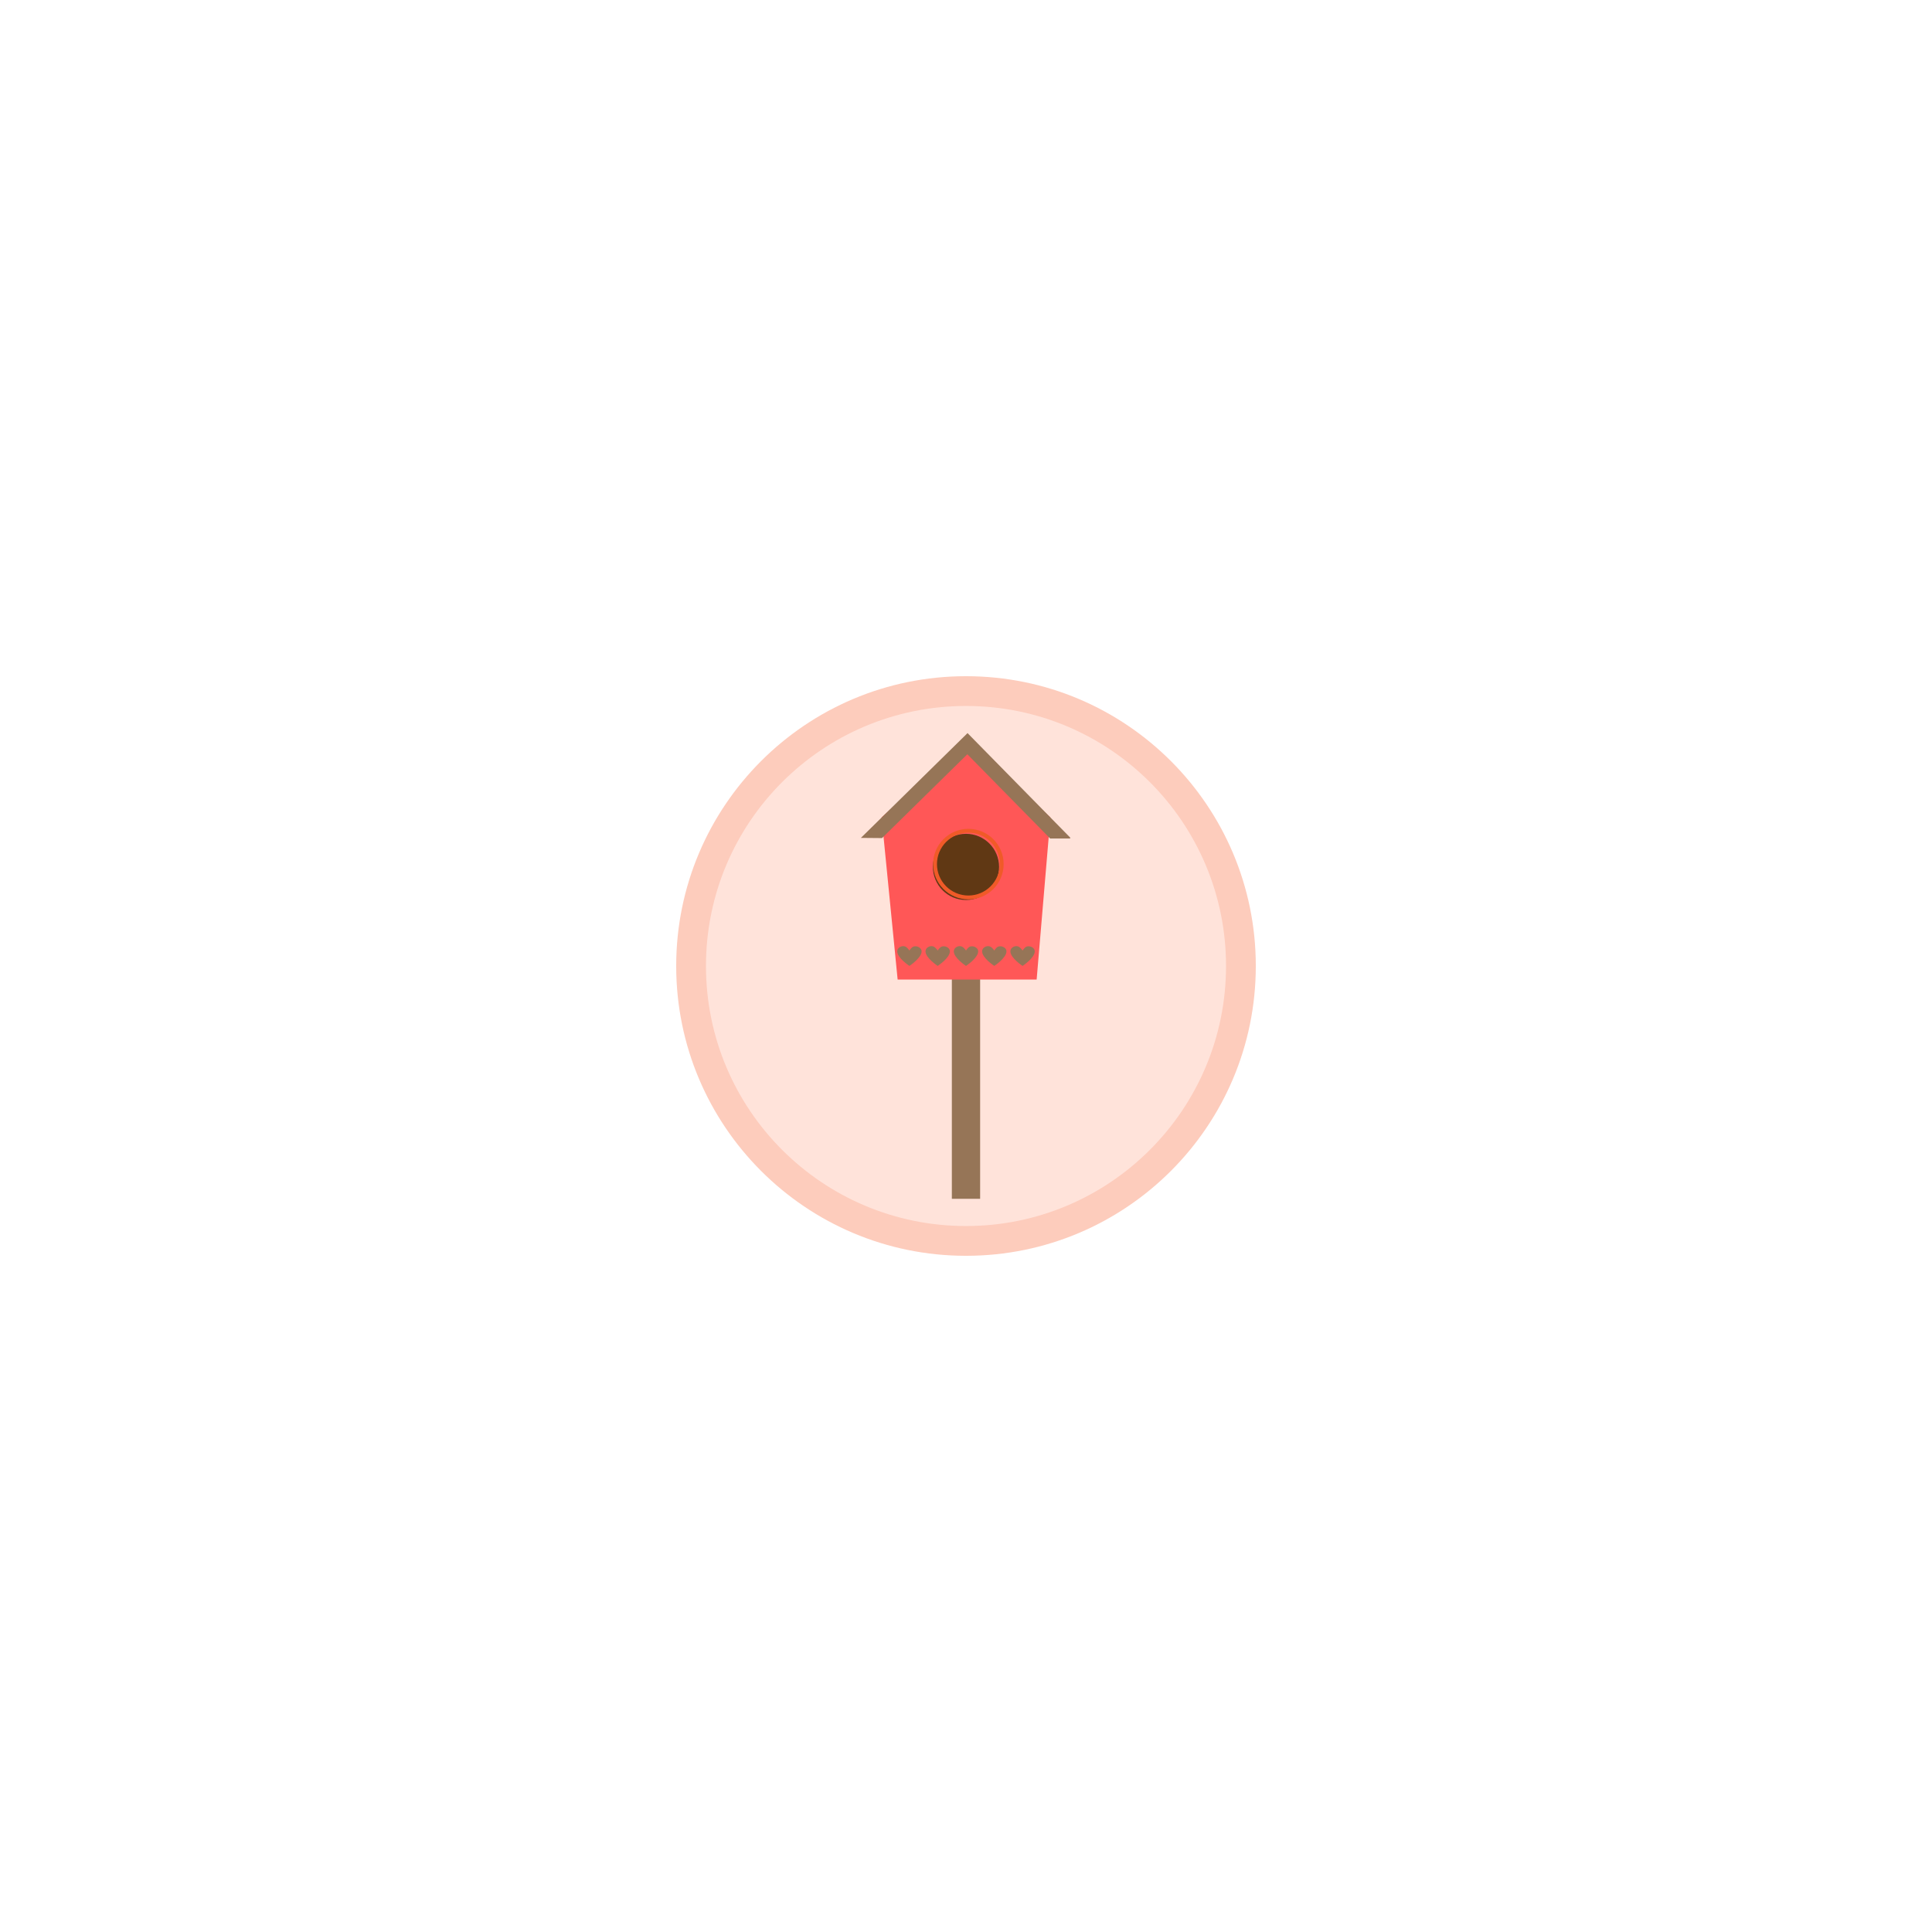 <svg xmlns="http://www.w3.org/2000/svg" xmlns:xlink="http://www.w3.org/1999/xlink" width="480" zoomAndPan="magnify" viewBox="0 0 360 360" height="480" preserveAspectRatio="xMidYMid meet" version="1.0"><defs><clipPath id="33182761a1"><path d="M 126 126 L 234 126 L 234 234 L 126 234 Z M 126 126 " clip-rule="nonzero"/></clipPath><clipPath id="17f7da6b3f"><path d="M 180 126 C 150.176 126 126 150.176 126 180 C 126 209.824 150.176 234 180 234 C 209.824 234 234 209.824 234 180 C 234 150.176 209.824 126 180 126 Z M 180 126 " clip-rule="nonzero"/></clipPath><clipPath id="4906ef344f"><path d="M 131.547 131.547 L 228.453 131.547 L 228.453 228.453 L 131.547 228.453 Z M 131.547 131.547 " clip-rule="nonzero"/></clipPath><clipPath id="7045726177"><path d="M 180 131.547 C 153.238 131.547 131.547 153.238 131.547 180 C 131.547 206.762 153.238 228.453 180 228.453 C 206.762 228.453 228.453 206.762 228.453 180 C 228.453 153.238 206.762 131.547 180 131.547 Z M 180 131.547 " clip-rule="nonzero"/></clipPath><clipPath id="c3c12a970e"><path d="M 177 182 L 183 182 L 183 223.562 L 177 223.562 Z M 177 182 " clip-rule="nonzero"/></clipPath><clipPath id="444d0917dc"><path d="M 160.414 136.562 L 199.414 136.562 L 199.414 157 L 160.414 157 Z M 160.414 136.562 " clip-rule="nonzero"/></clipPath></defs><g clip-path="url(#33182761a1)"><g clip-path="url(#17f7da6b3f)"><path fill="#fdccbc" d="M 126 126 L 234 126 L 234 234 L 126 234 Z M 126 126 " fill-opacity="1" fill-rule="nonzero"/></g></g><g clip-path="url(#4906ef344f)"><g clip-path="url(#7045726177)"><path fill="#ffe3da" d="M 131.547 131.547 L 228.453 131.547 L 228.453 228.453 L 131.547 228.453 Z M 131.547 131.547 " fill-opacity="1" fill-rule="nonzero"/></g></g><g clip-path="url(#c3c12a970e)"><path fill="#967557" d="M 182.633 223.379 L 177.363 223.379 L 177.363 182.039 L 182.633 182.039 L 182.633 223.379 " fill-opacity="1" fill-rule="nonzero"/></g><path fill="#ff5757" d="M 193.164 182.527 L 167.262 182.527 L 164.277 152.301 L 180.141 138.062 L 195.723 152.301 L 193.164 182.527 " fill-opacity="1" fill-rule="nonzero"/><g clip-path="url(#444d0917dc)"><path fill="#967557" d="M 164.355 156.164 L 180.25 140.547 L 195.676 156.242 L 199.582 156.242 L 180.285 136.602 L 160.414 156.129 L 164.355 156.164 " fill-opacity="1" fill-rule="nonzero"/></g><path fill="#603814" d="M 186.164 161.531 C 186.164 164.938 183.402 167.699 180 167.699 C 176.594 167.699 173.832 164.938 173.832 161.531 C 173.832 158.129 176.594 155.367 180 155.367 C 183.402 155.367 186.164 158.129 186.164 161.531 " fill-opacity="1" fill-rule="nonzero"/><path stroke-linecap="butt" transform="matrix(0.024, 0, 0, -0.024, 120.44, 230.967)" fill="none" stroke-linejoin="miter" d="M 2758.915 2914.723 C 2758.915 2771.738 2642.985 2655.809 2500.164 2655.809 C 2357.179 2655.809 2241.25 2771.738 2241.25 2914.723 C 2241.25 3057.544 2357.179 3173.474 2500.164 3173.474 C 2642.985 3173.474 2758.915 3057.544 2758.915 2914.723 Z M 2758.915 2914.723 " stroke="#f05a28" stroke-width="30" stroke-opacity="1" stroke-miterlimit="4"/><path fill="#967557" d="M 190.98 176.582 C 191.555 176.012 192.809 176.438 192.809 177.281 C 192.809 178.504 190.539 179.984 190.539 179.984 C 190.539 179.984 188.27 178.504 188.27 177.281 C 188.27 176.449 189.41 175.961 190.07 176.574 C 190.391 176.871 190.539 177.117 190.539 177.117 C 190.539 177.117 190.664 176.898 190.98 176.582 " fill-opacity="1" fill-rule="nonzero"/><path fill="#967557" d="M 185.707 176.582 C 186.285 176.012 187.539 176.438 187.539 177.281 C 187.539 178.504 185.27 179.984 185.27 179.984 C 185.27 179.984 183 178.504 183 177.281 C 183 176.449 184.141 175.961 184.801 176.574 C 185.121 176.871 185.27 177.117 185.27 177.117 C 185.27 177.117 185.391 176.898 185.707 176.582 " fill-opacity="1" fill-rule="nonzero"/><path fill="#967557" d="M 180.438 176.582 C 181.016 176.012 182.27 176.438 182.27 177.281 C 182.27 178.504 180 179.984 180 179.984 C 180 179.984 177.727 178.504 177.727 177.281 C 177.727 176.449 178.867 175.961 179.527 176.574 C 179.852 176.871 180 177.117 180 177.117 C 180 177.117 180.121 176.898 180.438 176.582 " fill-opacity="1" fill-rule="nonzero"/><path fill="#967557" d="M 175.168 176.582 C 175.746 176.012 176.996 176.438 176.996 177.281 C 176.996 178.504 174.727 179.984 174.727 179.984 C 174.727 179.984 172.457 178.504 172.457 177.281 C 172.457 176.449 173.598 175.961 174.258 176.574 C 174.578 176.871 174.727 177.117 174.727 177.117 C 174.727 177.117 174.852 176.898 175.168 176.582 " fill-opacity="1" fill-rule="nonzero"/><path fill="#967557" d="M 169.898 176.582 C 170.473 176.012 171.727 176.438 171.727 177.281 C 171.727 178.504 169.457 179.984 169.457 179.984 C 169.457 179.984 167.188 178.504 167.188 177.281 C 167.188 176.449 168.328 175.961 168.988 176.574 C 169.309 176.871 169.457 177.117 169.457 177.117 C 169.457 177.117 169.578 176.898 169.898 176.582 " fill-opacity="1" fill-rule="nonzero"/></svg>